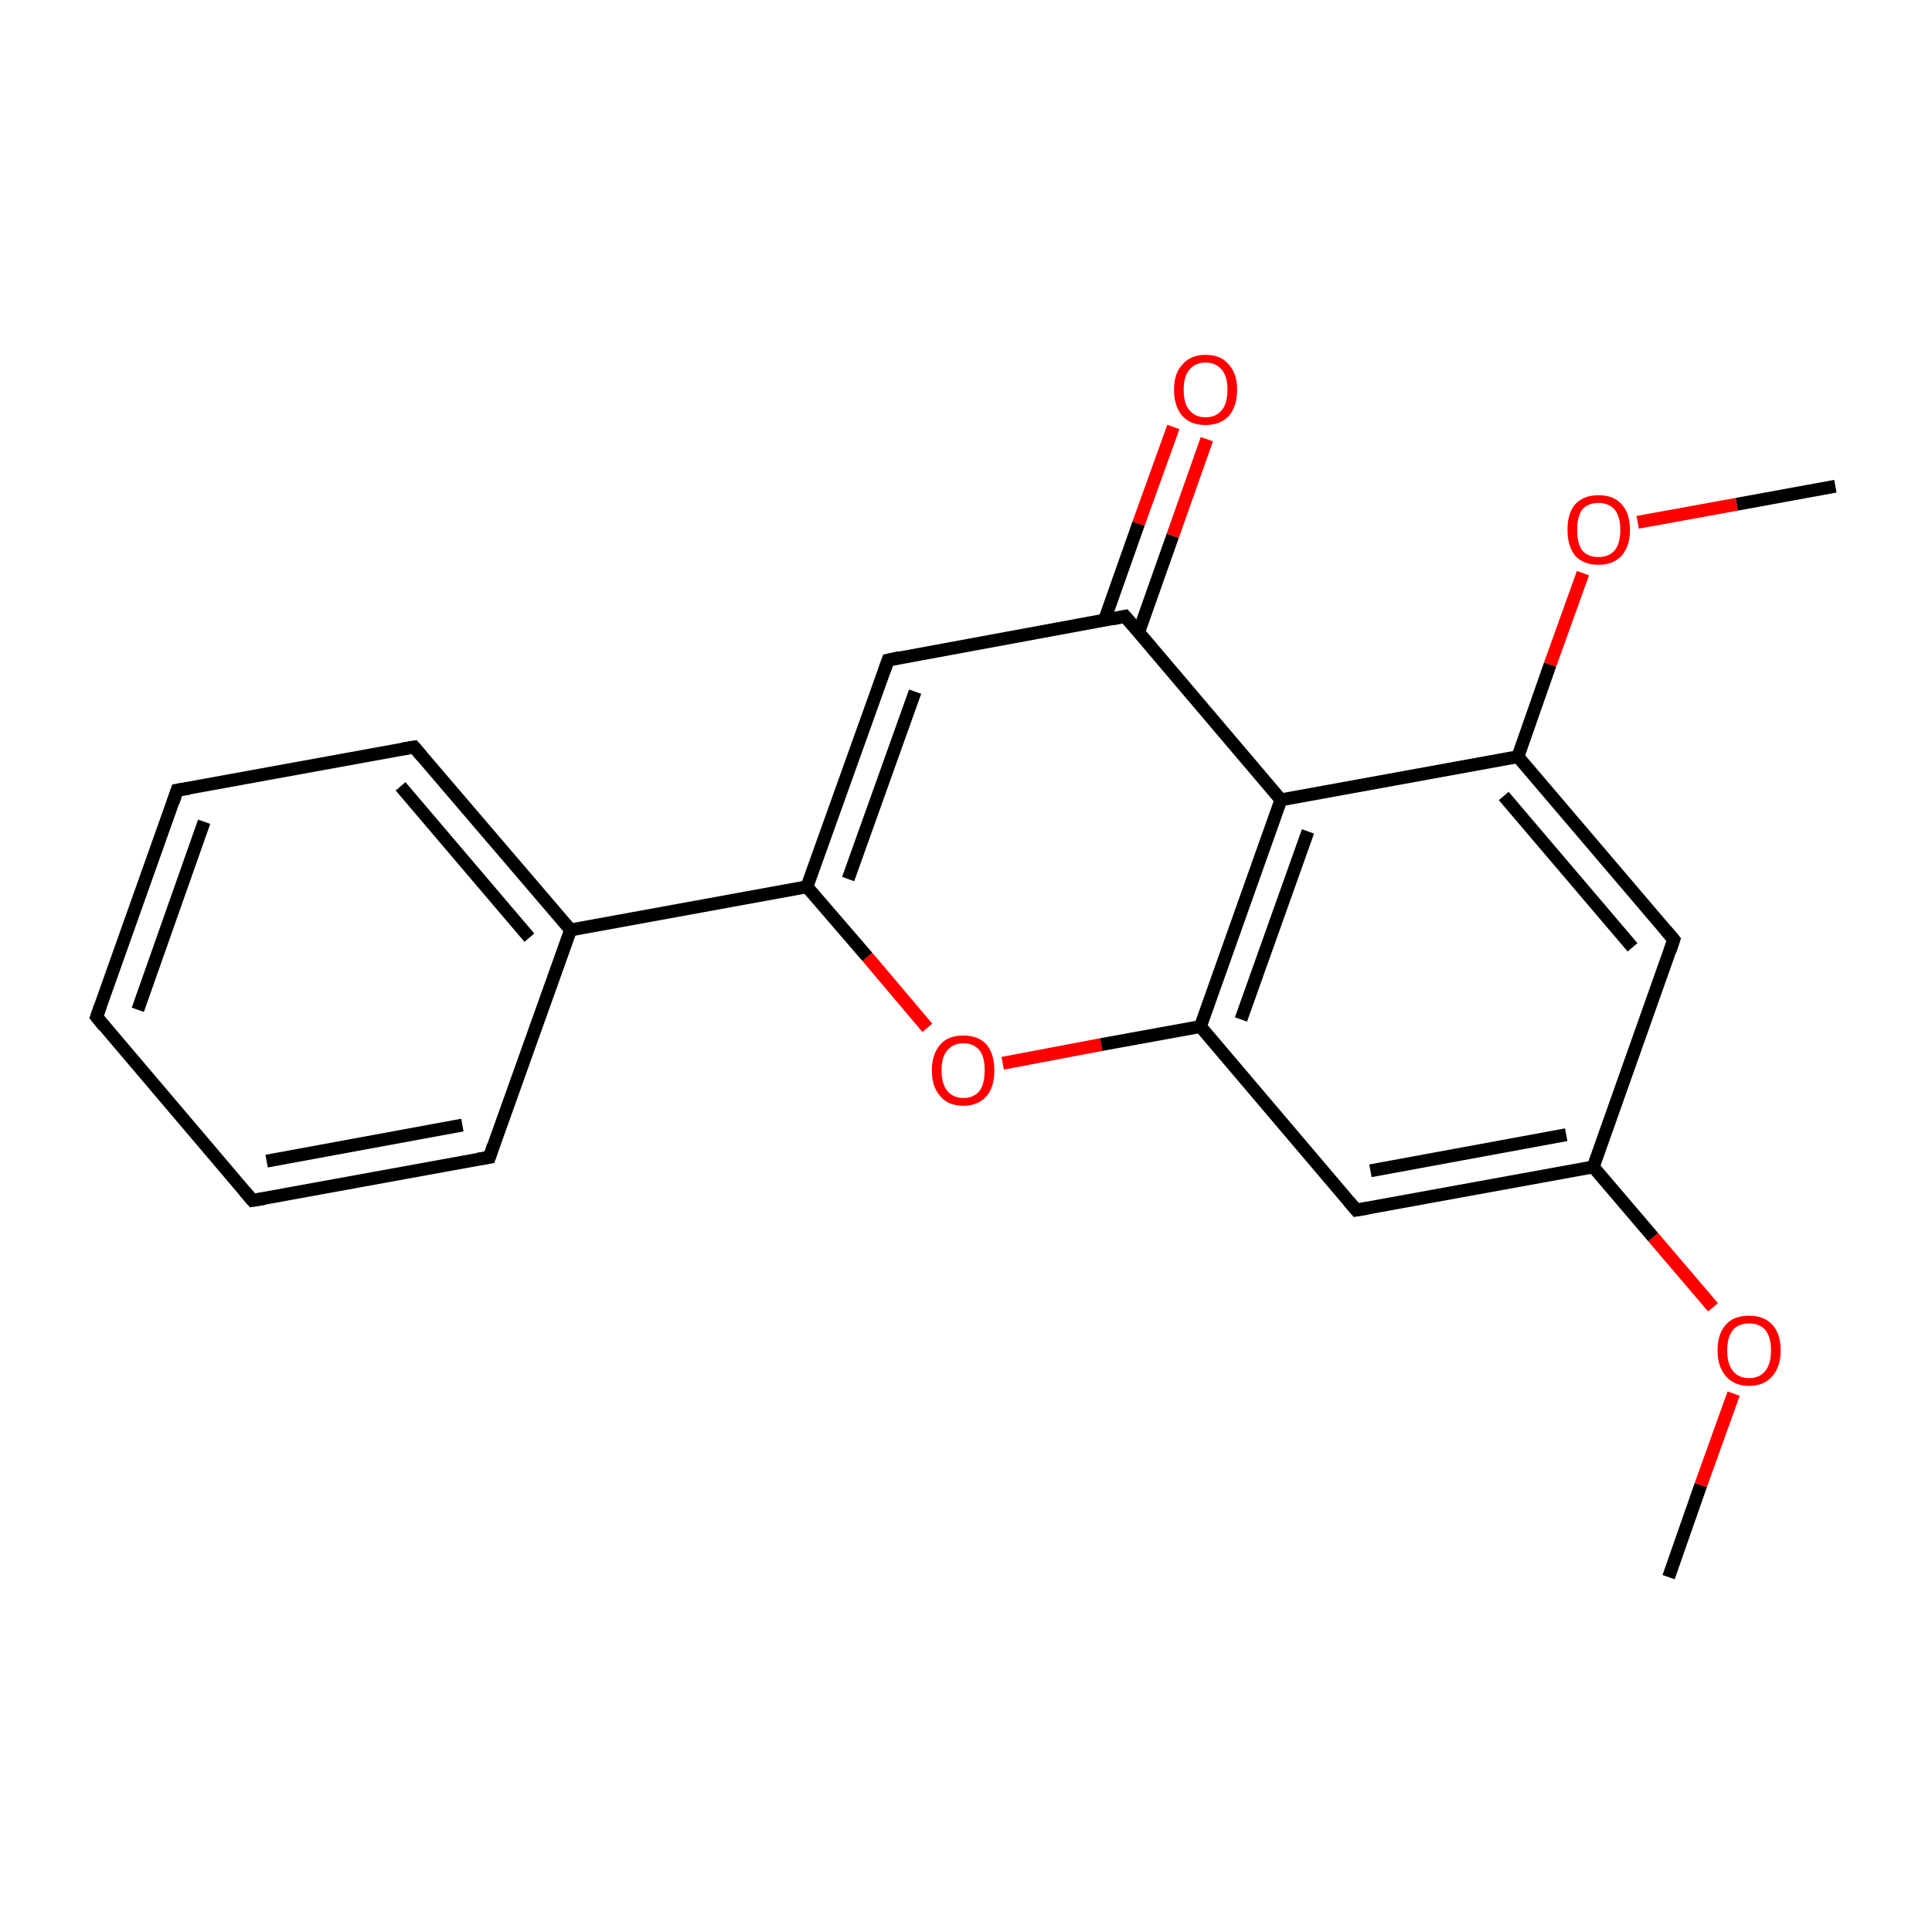 <?xml version='1.0' encoding='iso-8859-1'?>
<svg version='1.1' baseProfile='full'
              xmlns='http://www.w3.org/2000/svg'
                      xmlns:rdkit='http://www.rdkit.org/xml'
                      xmlns:xlink='http://www.w3.org/1999/xlink'
                  xml:space='preserve'
width='300px' height='300px' viewBox='0 0 300 300'>
<!-- END OF HEADER -->
<rect style='opacity:1.0;fill:transparent;stroke:none' width='300.0' height='300.0' x='0.0' y='0.0'> </rect>
<path class='bond-0 atom-0 atom-1' d='M 259.1,244.9 L 264.1,230.6' style='fill:none;fill-rule:evenodd;stroke:#000000;stroke-width:2.0px;stroke-linecap:butt;stroke-linejoin:miter;stroke-opacity:1' />
<path class='bond-0 atom-0 atom-1' d='M 264.1,230.6 L 269.2,216.4' style='fill:none;fill-rule:evenodd;stroke:#FF0000;stroke-width:2.0px;stroke-linecap:butt;stroke-linejoin:miter;stroke-opacity:1' />
<path class='bond-1 atom-1 atom-2' d='M 266.0,203.0 L 256.7,192.1' style='fill:none;fill-rule:evenodd;stroke:#FF0000;stroke-width:2.0px;stroke-linecap:butt;stroke-linejoin:miter;stroke-opacity:1' />
<path class='bond-1 atom-1 atom-2' d='M 256.7,192.1 L 247.4,181.2' style='fill:none;fill-rule:evenodd;stroke:#000000;stroke-width:2.0px;stroke-linecap:butt;stroke-linejoin:miter;stroke-opacity:1' />
<path class='bond-2 atom-2 atom-3' d='M 247.4,181.2 L 210.6,187.9' style='fill:none;fill-rule:evenodd;stroke:#000000;stroke-width:2.0px;stroke-linecap:butt;stroke-linejoin:miter;stroke-opacity:1' />
<path class='bond-2 atom-2 atom-3' d='M 243.2,176.2 L 212.8,181.8' style='fill:none;fill-rule:evenodd;stroke:#000000;stroke-width:2.0px;stroke-linecap:butt;stroke-linejoin:miter;stroke-opacity:1' />
<path class='bond-3 atom-3 atom-4' d='M 210.6,187.9 L 186.4,159.4' style='fill:none;fill-rule:evenodd;stroke:#000000;stroke-width:2.0px;stroke-linecap:butt;stroke-linejoin:miter;stroke-opacity:1' />
<path class='bond-4 atom-4 atom-5' d='M 186.4,159.4 L 198.9,124.2' style='fill:none;fill-rule:evenodd;stroke:#000000;stroke-width:2.0px;stroke-linecap:butt;stroke-linejoin:miter;stroke-opacity:1' />
<path class='bond-4 atom-4 atom-5' d='M 192.7,158.3 L 203.1,129.1' style='fill:none;fill-rule:evenodd;stroke:#000000;stroke-width:2.0px;stroke-linecap:butt;stroke-linejoin:miter;stroke-opacity:1' />
<path class='bond-5 atom-5 atom-6' d='M 198.9,124.2 L 235.7,117.5' style='fill:none;fill-rule:evenodd;stroke:#000000;stroke-width:2.0px;stroke-linecap:butt;stroke-linejoin:miter;stroke-opacity:1' />
<path class='bond-6 atom-6 atom-7' d='M 235.7,117.5 L 259.9,145.9' style='fill:none;fill-rule:evenodd;stroke:#000000;stroke-width:2.0px;stroke-linecap:butt;stroke-linejoin:miter;stroke-opacity:1' />
<path class='bond-6 atom-6 atom-7' d='M 233.5,123.6 L 253.5,147.1' style='fill:none;fill-rule:evenodd;stroke:#000000;stroke-width:2.0px;stroke-linecap:butt;stroke-linejoin:miter;stroke-opacity:1' />
<path class='bond-7 atom-6 atom-8' d='M 235.7,117.5 L 240.7,103.2' style='fill:none;fill-rule:evenodd;stroke:#000000;stroke-width:2.0px;stroke-linecap:butt;stroke-linejoin:miter;stroke-opacity:1' />
<path class='bond-7 atom-6 atom-8' d='M 240.7,103.2 L 245.8,89.0' style='fill:none;fill-rule:evenodd;stroke:#FF0000;stroke-width:2.0px;stroke-linecap:butt;stroke-linejoin:miter;stroke-opacity:1' />
<path class='bond-8 atom-8 atom-9' d='M 254.3,81.1 L 269.7,78.3' style='fill:none;fill-rule:evenodd;stroke:#FF0000;stroke-width:2.0px;stroke-linecap:butt;stroke-linejoin:miter;stroke-opacity:1' />
<path class='bond-8 atom-8 atom-9' d='M 269.7,78.3 L 285.0,75.5' style='fill:none;fill-rule:evenodd;stroke:#000000;stroke-width:2.0px;stroke-linecap:butt;stroke-linejoin:miter;stroke-opacity:1' />
<path class='bond-9 atom-5 atom-10' d='M 198.9,124.2 L 174.7,95.7' style='fill:none;fill-rule:evenodd;stroke:#000000;stroke-width:2.0px;stroke-linecap:butt;stroke-linejoin:miter;stroke-opacity:1' />
<path class='bond-10 atom-10 atom-11' d='M 176.8,98.2 L 182.1,83.2' style='fill:none;fill-rule:evenodd;stroke:#000000;stroke-width:2.0px;stroke-linecap:butt;stroke-linejoin:miter;stroke-opacity:1' />
<path class='bond-10 atom-10 atom-11' d='M 182.1,83.2 L 187.4,68.2' style='fill:none;fill-rule:evenodd;stroke:#FF0000;stroke-width:2.0px;stroke-linecap:butt;stroke-linejoin:miter;stroke-opacity:1' />
<path class='bond-10 atom-10 atom-11' d='M 171.5,96.3 L 176.8,81.3' style='fill:none;fill-rule:evenodd;stroke:#000000;stroke-width:2.0px;stroke-linecap:butt;stroke-linejoin:miter;stroke-opacity:1' />
<path class='bond-10 atom-10 atom-11' d='M 176.8,81.3 L 182.2,66.3' style='fill:none;fill-rule:evenodd;stroke:#FF0000;stroke-width:2.0px;stroke-linecap:butt;stroke-linejoin:miter;stroke-opacity:1' />
<path class='bond-11 atom-10 atom-12' d='M 174.7,95.7 L 137.9,102.5' style='fill:none;fill-rule:evenodd;stroke:#000000;stroke-width:2.0px;stroke-linecap:butt;stroke-linejoin:miter;stroke-opacity:1' />
<path class='bond-12 atom-12 atom-13' d='M 137.9,102.5 L 125.3,137.7' style='fill:none;fill-rule:evenodd;stroke:#000000;stroke-width:2.0px;stroke-linecap:butt;stroke-linejoin:miter;stroke-opacity:1' />
<path class='bond-12 atom-12 atom-13' d='M 142.1,107.4 L 131.7,136.5' style='fill:none;fill-rule:evenodd;stroke:#000000;stroke-width:2.0px;stroke-linecap:butt;stroke-linejoin:miter;stroke-opacity:1' />
<path class='bond-13 atom-13 atom-14' d='M 125.3,137.7 L 134.7,148.6' style='fill:none;fill-rule:evenodd;stroke:#000000;stroke-width:2.0px;stroke-linecap:butt;stroke-linejoin:miter;stroke-opacity:1' />
<path class='bond-13 atom-13 atom-14' d='M 134.7,148.6 L 144.0,159.6' style='fill:none;fill-rule:evenodd;stroke:#FF0000;stroke-width:2.0px;stroke-linecap:butt;stroke-linejoin:miter;stroke-opacity:1' />
<path class='bond-14 atom-13 atom-15' d='M 125.3,137.7 L 88.6,144.4' style='fill:none;fill-rule:evenodd;stroke:#000000;stroke-width:2.0px;stroke-linecap:butt;stroke-linejoin:miter;stroke-opacity:1' />
<path class='bond-15 atom-15 atom-16' d='M 88.6,144.4 L 64.3,116.0' style='fill:none;fill-rule:evenodd;stroke:#000000;stroke-width:2.0px;stroke-linecap:butt;stroke-linejoin:miter;stroke-opacity:1' />
<path class='bond-15 atom-15 atom-16' d='M 82.2,145.6 L 62.2,122.1' style='fill:none;fill-rule:evenodd;stroke:#000000;stroke-width:2.0px;stroke-linecap:butt;stroke-linejoin:miter;stroke-opacity:1' />
<path class='bond-16 atom-16 atom-17' d='M 64.3,116.0 L 27.5,122.7' style='fill:none;fill-rule:evenodd;stroke:#000000;stroke-width:2.0px;stroke-linecap:butt;stroke-linejoin:miter;stroke-opacity:1' />
<path class='bond-17 atom-17 atom-18' d='M 27.5,122.7 L 15.0,157.9' style='fill:none;fill-rule:evenodd;stroke:#000000;stroke-width:2.0px;stroke-linecap:butt;stroke-linejoin:miter;stroke-opacity:1' />
<path class='bond-17 atom-17 atom-18' d='M 31.7,127.6 L 21.4,156.8' style='fill:none;fill-rule:evenodd;stroke:#000000;stroke-width:2.0px;stroke-linecap:butt;stroke-linejoin:miter;stroke-opacity:1' />
<path class='bond-18 atom-18 atom-19' d='M 15.0,157.9 L 39.2,186.4' style='fill:none;fill-rule:evenodd;stroke:#000000;stroke-width:2.0px;stroke-linecap:butt;stroke-linejoin:miter;stroke-opacity:1' />
<path class='bond-19 atom-19 atom-20' d='M 39.2,186.4 L 76.0,179.7' style='fill:none;fill-rule:evenodd;stroke:#000000;stroke-width:2.0px;stroke-linecap:butt;stroke-linejoin:miter;stroke-opacity:1' />
<path class='bond-19 atom-19 atom-20' d='M 41.4,180.3 L 71.8,174.7' style='fill:none;fill-rule:evenodd;stroke:#000000;stroke-width:2.0px;stroke-linecap:butt;stroke-linejoin:miter;stroke-opacity:1' />
<path class='bond-20 atom-7 atom-2' d='M 259.9,145.9 L 247.4,181.2' style='fill:none;fill-rule:evenodd;stroke:#000000;stroke-width:2.0px;stroke-linecap:butt;stroke-linejoin:miter;stroke-opacity:1' />
<path class='bond-21 atom-14 atom-4' d='M 155.7,165.1 L 171.0,162.2' style='fill:none;fill-rule:evenodd;stroke:#FF0000;stroke-width:2.0px;stroke-linecap:butt;stroke-linejoin:miter;stroke-opacity:1' />
<path class='bond-21 atom-14 atom-4' d='M 171.0,162.2 L 186.4,159.4' style='fill:none;fill-rule:evenodd;stroke:#000000;stroke-width:2.0px;stroke-linecap:butt;stroke-linejoin:miter;stroke-opacity:1' />
<path class='bond-22 atom-20 atom-15' d='M 76.0,179.7 L 88.6,144.4' style='fill:none;fill-rule:evenodd;stroke:#000000;stroke-width:2.0px;stroke-linecap:butt;stroke-linejoin:miter;stroke-opacity:1' />
<path d='M 212.4,187.6 L 210.6,187.9 L 209.4,186.5' style='fill:none;stroke:#000000;stroke-width:2.0px;stroke-linecap:butt;stroke-linejoin:miter;stroke-opacity:1;' />
<path d='M 258.7,144.5 L 259.9,145.9 L 259.3,147.7' style='fill:none;stroke:#000000;stroke-width:2.0px;stroke-linecap:butt;stroke-linejoin:miter;stroke-opacity:1;' />
<path d='M 175.9,97.1 L 174.7,95.7 L 172.8,96.1' style='fill:none;stroke:#000000;stroke-width:2.0px;stroke-linecap:butt;stroke-linejoin:miter;stroke-opacity:1;' />
<path d='M 139.7,102.1 L 137.9,102.5 L 137.3,104.2' style='fill:none;stroke:#000000;stroke-width:2.0px;stroke-linecap:butt;stroke-linejoin:miter;stroke-opacity:1;' />
<path d='M 65.5,117.4 L 64.3,116.0 L 62.5,116.3' style='fill:none;stroke:#000000;stroke-width:2.0px;stroke-linecap:butt;stroke-linejoin:miter;stroke-opacity:1;' />
<path d='M 29.4,122.4 L 27.5,122.7 L 26.9,124.5' style='fill:none;stroke:#000000;stroke-width:2.0px;stroke-linecap:butt;stroke-linejoin:miter;stroke-opacity:1;' />
<path d='M 15.6,156.2 L 15.0,157.9 L 16.2,159.4' style='fill:none;stroke:#000000;stroke-width:2.0px;stroke-linecap:butt;stroke-linejoin:miter;stroke-opacity:1;' />
<path d='M 38.0,185.0 L 39.2,186.4 L 41.1,186.1' style='fill:none;stroke:#000000;stroke-width:2.0px;stroke-linecap:butt;stroke-linejoin:miter;stroke-opacity:1;' />
<path d='M 74.2,180.0 L 76.0,179.7 L 76.6,177.9' style='fill:none;stroke:#000000;stroke-width:2.0px;stroke-linecap:butt;stroke-linejoin:miter;stroke-opacity:1;' />
<path class='atom-1' d='M 266.7 209.7
Q 266.7 207.1, 268.0 205.7
Q 269.2 204.3, 271.6 204.3
Q 273.9 204.3, 275.2 205.7
Q 276.5 207.1, 276.5 209.7
Q 276.5 212.2, 275.2 213.7
Q 273.9 215.2, 271.6 215.2
Q 269.3 215.2, 268.0 213.7
Q 266.7 212.2, 266.7 209.7
M 271.6 214.0
Q 273.2 214.0, 274.1 212.9
Q 275.0 211.8, 275.0 209.7
Q 275.0 207.6, 274.1 206.5
Q 273.2 205.5, 271.6 205.5
Q 270.0 205.5, 269.1 206.5
Q 268.2 207.6, 268.2 209.7
Q 268.2 211.8, 269.1 212.9
Q 270.0 214.0, 271.6 214.0
' fill='#FF0000'/>
<path class='atom-8' d='M 243.4 82.3
Q 243.4 79.7, 244.6 78.3
Q 245.9 76.9, 248.2 76.9
Q 250.6 76.9, 251.8 78.3
Q 253.1 79.7, 253.1 82.3
Q 253.1 84.8, 251.8 86.3
Q 250.5 87.7, 248.2 87.7
Q 245.9 87.7, 244.6 86.3
Q 243.4 84.8, 243.4 82.3
M 248.2 86.5
Q 249.8 86.5, 250.7 85.5
Q 251.6 84.4, 251.6 82.3
Q 251.6 80.2, 250.7 79.1
Q 249.8 78.1, 248.2 78.1
Q 246.6 78.1, 245.7 79.1
Q 244.9 80.2, 244.9 82.3
Q 244.9 84.4, 245.7 85.5
Q 246.6 86.5, 248.2 86.5
' fill='#FF0000'/>
<path class='atom-11' d='M 182.3 60.5
Q 182.3 58.0, 183.6 56.6
Q 184.9 55.1, 187.2 55.1
Q 189.6 55.1, 190.8 56.6
Q 192.1 58.0, 192.1 60.5
Q 192.1 63.1, 190.8 64.6
Q 189.5 66.0, 187.2 66.0
Q 184.9 66.0, 183.6 64.6
Q 182.3 63.1, 182.3 60.5
M 187.2 64.8
Q 188.8 64.8, 189.7 63.7
Q 190.6 62.7, 190.6 60.5
Q 190.6 58.4, 189.7 57.4
Q 188.8 56.3, 187.2 56.3
Q 185.6 56.3, 184.7 57.4
Q 183.8 58.4, 183.8 60.5
Q 183.8 62.7, 184.7 63.7
Q 185.6 64.8, 187.2 64.8
' fill='#FF0000'/>
<path class='atom-14' d='M 144.7 166.2
Q 144.7 163.7, 146.0 162.2
Q 147.2 160.8, 149.6 160.8
Q 151.9 160.8, 153.2 162.2
Q 154.4 163.7, 154.4 166.2
Q 154.4 168.8, 153.2 170.2
Q 151.9 171.7, 149.6 171.7
Q 147.2 171.7, 146.0 170.2
Q 144.7 168.8, 144.7 166.2
M 149.6 170.5
Q 151.2 170.5, 152.1 169.4
Q 152.9 168.3, 152.9 166.2
Q 152.9 164.1, 152.1 163.1
Q 151.2 162.0, 149.6 162.0
Q 148.0 162.0, 147.1 163.1
Q 146.2 164.1, 146.2 166.2
Q 146.2 168.3, 147.1 169.4
Q 148.0 170.5, 149.6 170.5
' fill='#FF0000'/>
</svg>
